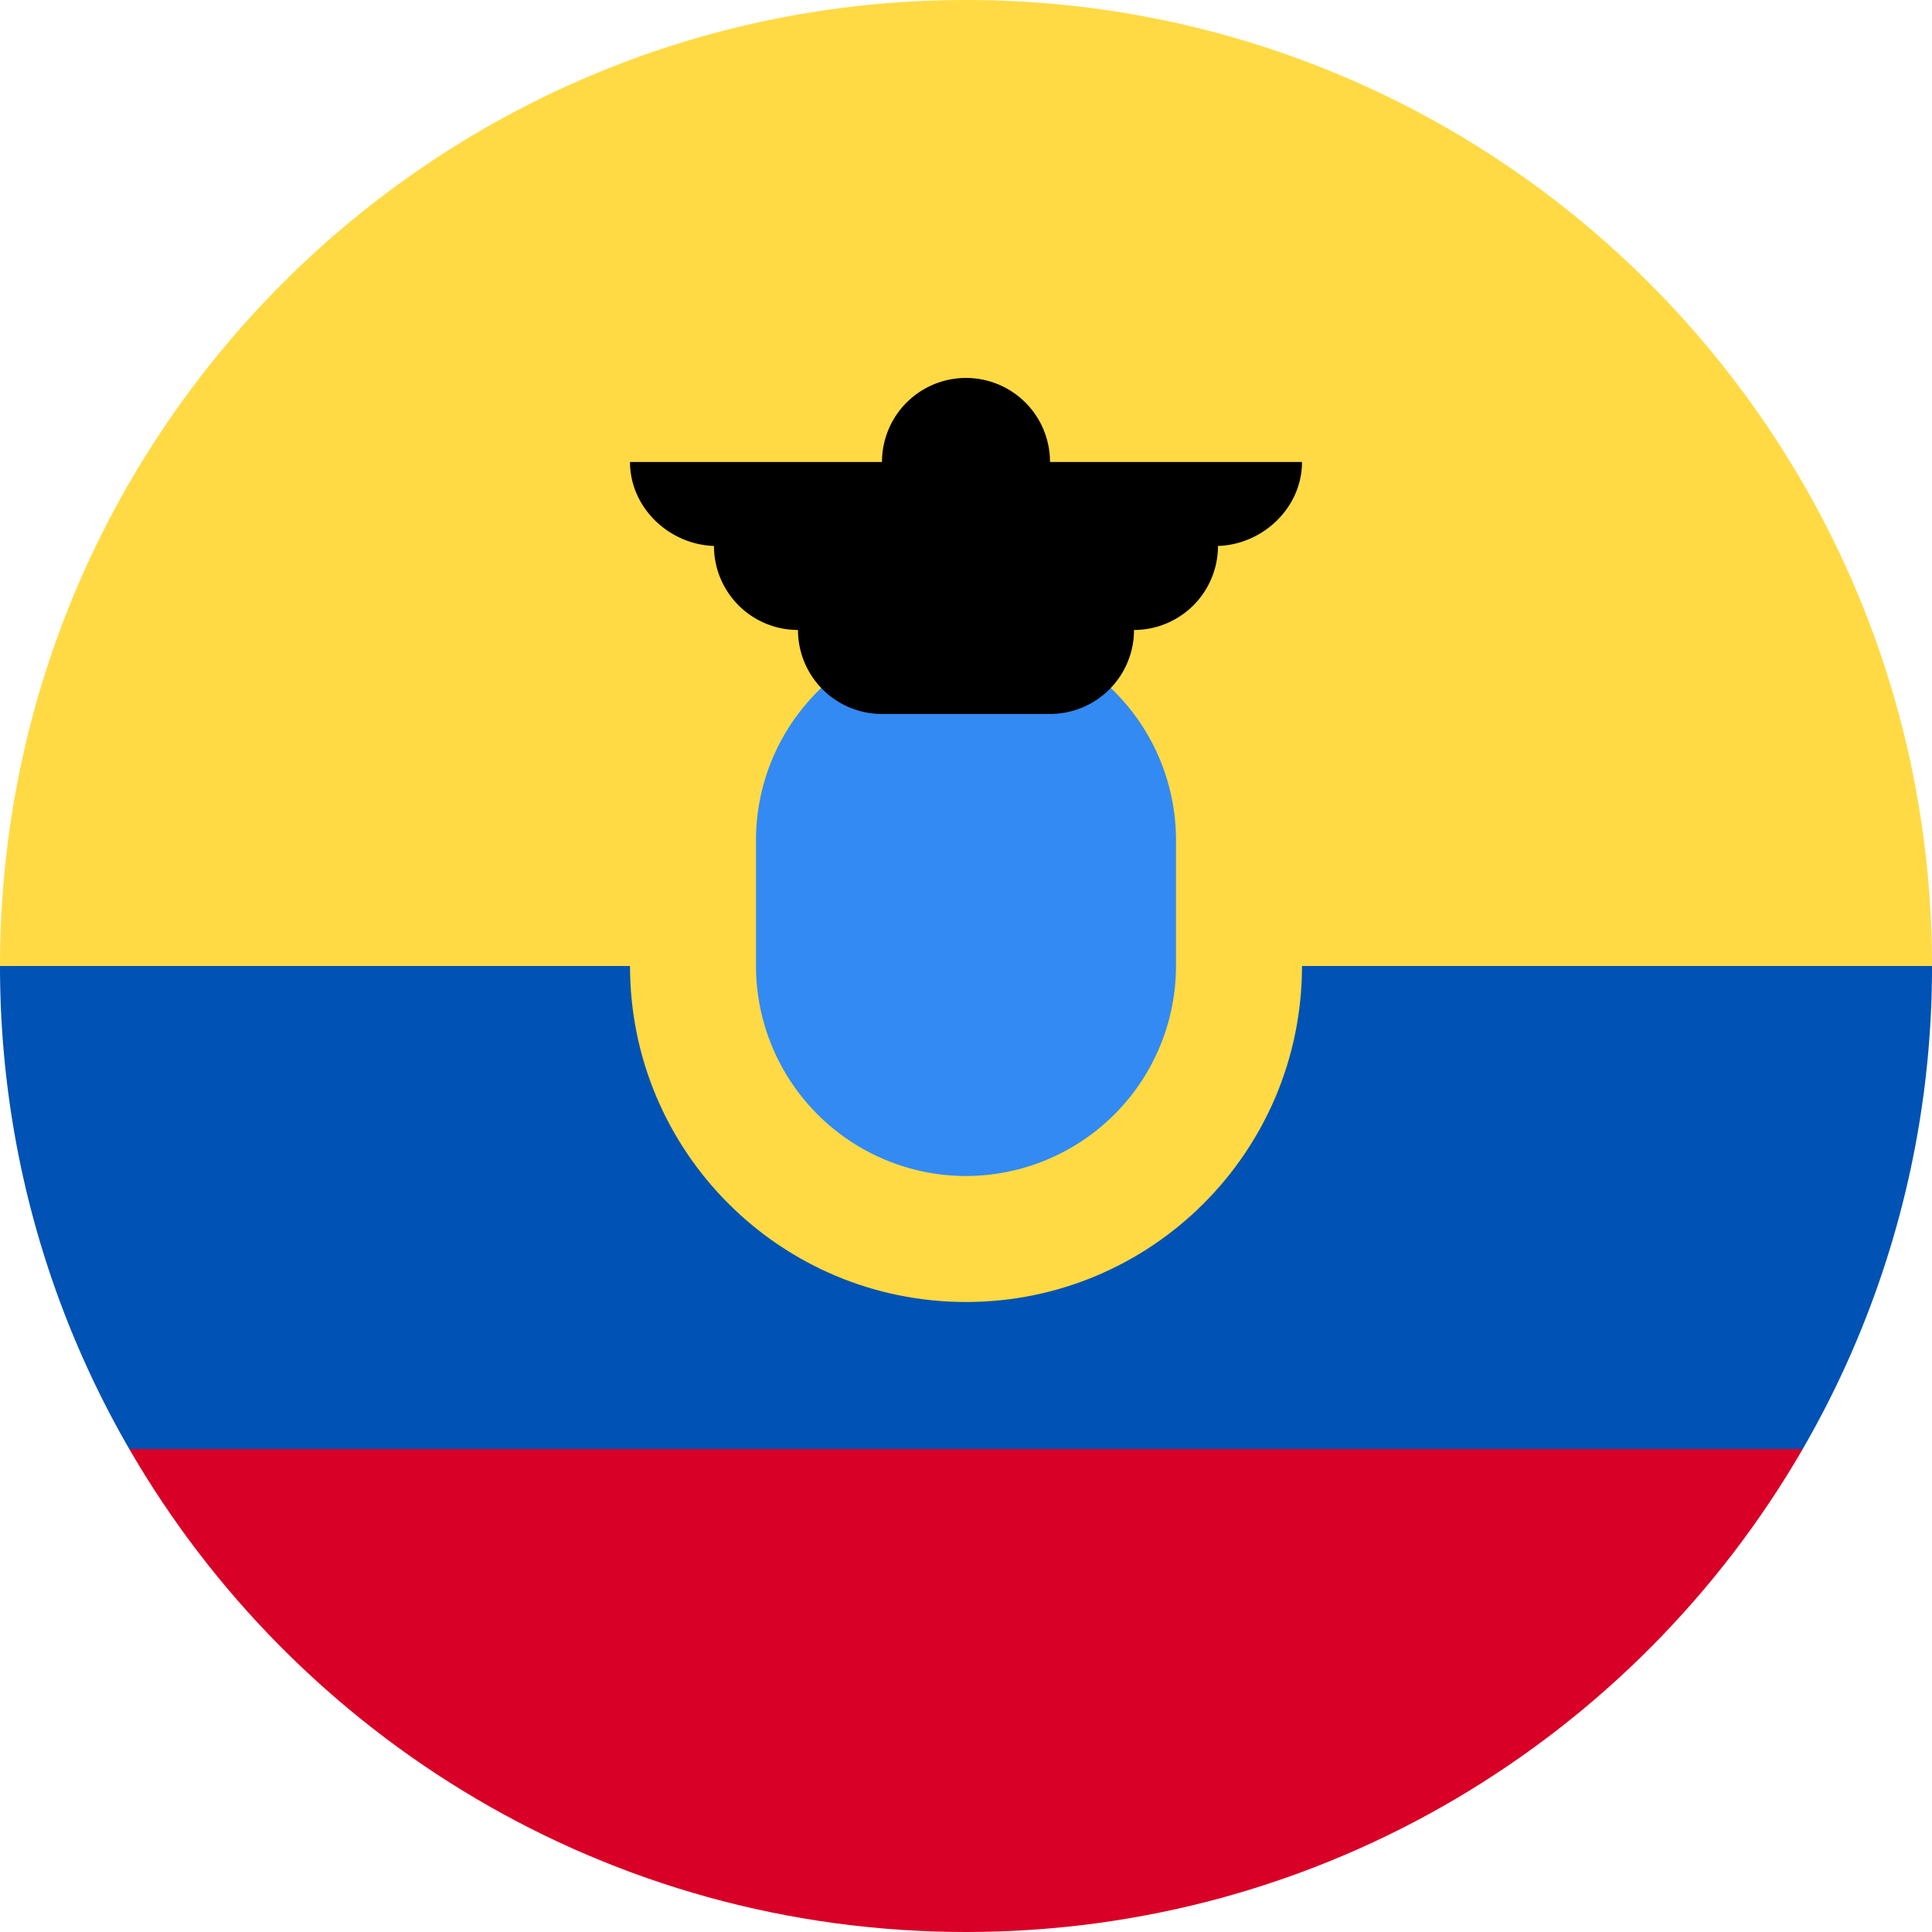 <svg xmlns="http://www.w3.org/2000/svg" width="56" height="56" fill="none" viewBox="0 0 56 56"><g clip-path="url(#a)"><path fill="#FFDA44" d="M0 28C0 12.536 12.536 0 28 0s28 12.536 28 28l-28 2.435z"/><path fill="#D80027" d="M3.747 42C8.59 50.369 17.637 56 28 56c10.364 0 19.412-5.631 24.254-14L28 40.174z"/><path fill="#0052B4" d="M52.253 42A27.87 27.87 0 0 0 56 28H0c0 5.1 1.364 9.882 3.747 14z"/><path fill="#FFDA44" d="M28 37.739c5.379 0 9.739-4.36 9.739-9.74 0-5.378-4.36-9.738-9.74-9.738-5.378 0-9.738 4.36-9.738 9.739s4.36 9.739 9.739 9.739"/><path fill="#338AF3" d="M28 34.087A6.094 6.094 0 0 1 21.913 28v-3.652A6.094 6.094 0 0 1 28 18.26a6.094 6.094 0 0 1 6.087 6.087V28A6.094 6.094 0 0 1 28 34.087"/><path fill="#000" d="M37.74 13.39h-7.305a2.435 2.435 0 0 0-4.87 0h-7.304c0 1.346 1.171 2.436 2.516 2.436h-.082a2.435 2.435 0 0 0 2.435 2.434 2.435 2.435 0 0 0 2.435 2.435h4.87a2.435 2.435 0 0 0 2.435-2.435 2.435 2.435 0 0 0 2.434-2.434h-.08c1.344 0 2.515-1.09 2.515-2.435"/></g><defs><clipPath id="a"><path fill="#fff" d="M0 0h56v56H0z"/></clipPath></defs></svg>